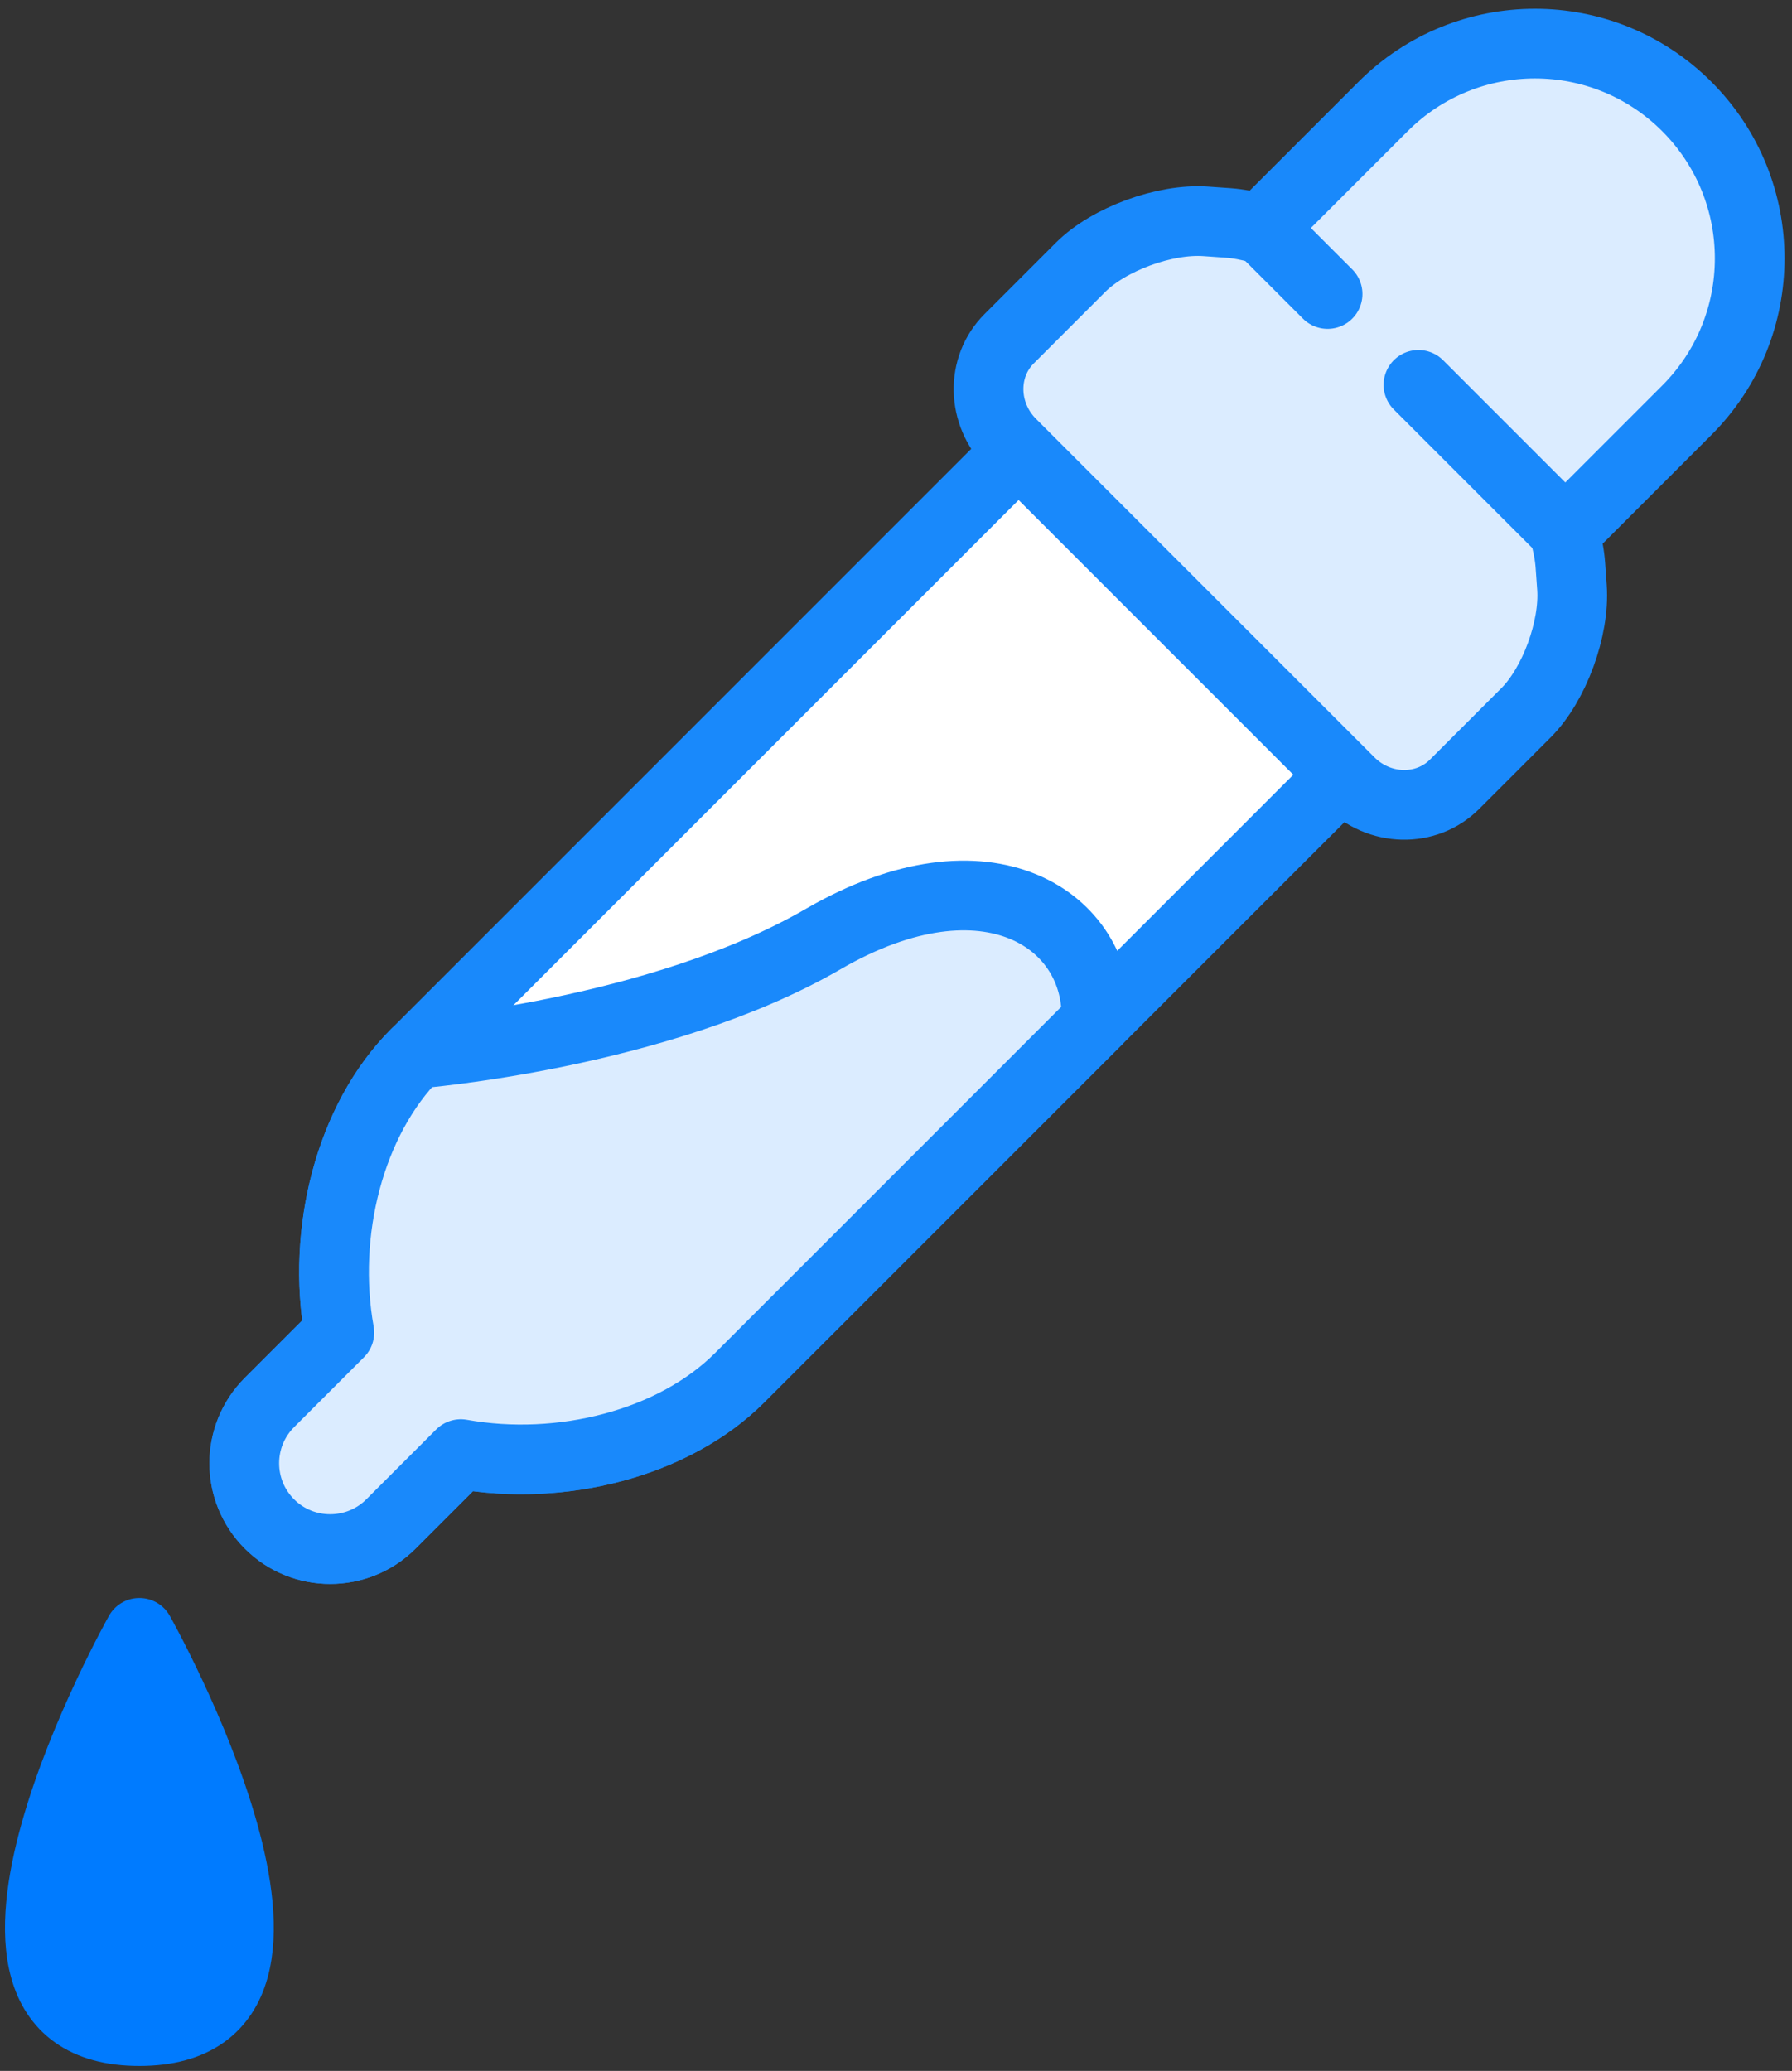<?xml version="1.0" encoding="UTF-8"?>
<svg width="90px" height="104px" viewBox="0 0 90 104" version="1.1" xmlns="http://www.w3.org/2000/svg" xmlns:xlink="http://www.w3.org/1999/xlink">
    <rect x="0" y="0" width="90" height="104" fill="#333333" stroke="none"/>
    <!-- Generator: Sketch 46.2 (44496) - http://www.bohemiancoding.com/sketch -->
    <title>interface-57</title>
    <desc>Created with Sketch.</desc>
    <defs></defs>
    <g id="ALL" stroke="none" stroke-width="1" fill="none" fill-rule="evenodd" stroke-linecap="round" stroke-linejoin="round">
        <g id="Primary" transform="translate(-2754, -1398)" stroke-width="3.5">
            <g id="Group-15" transform="translate(200, 200)">
                <g id="interface-57" transform="translate(2556, 1200)">
                    <path d="M65.458,36.878 C55.292,47.044 35.147,67.189 35.147,67.189 C31.83,70.506 26.166,71.927 21.144,71.023 L17.638,74.529 C15.951,76.216 13.214,76.214 11.533,74.533 C9.848,72.848 9.847,70.117 11.536,68.428 L15.043,64.921 C14.138,59.899 15.56,54.235 18.876,50.918 L49.187,20.607 L65.458,36.878 L65.458,36.878 Z" id="Layers-1" stroke="#1989FB" fill="#FFFFFF"></path>
                    <path d="M39.342,45.159 C47.611,40.362 53.266,44.231 53.061,49.275 C44.087,58.25 35.147,67.189 35.147,67.189 C31.83,70.506 26.166,71.927 21.144,71.023 L17.638,74.529 C15.951,76.216 13.214,76.214 11.533,74.533 C9.848,72.848 9.847,70.117 11.536,68.428 L15.043,64.921 C14.138,59.899 15.56,54.235 18.876,50.918 C18.876,50.918 31.074,49.956 39.342,45.159 L39.342,45.159 Z" id="Layers-2" stroke="#1989FB" fill="#DBECFF"></path>
                    <path d="M76.565,24.754 C76.727,25.323 76.834,25.876 76.869,26.38 L76.949,27.506 C77.094,29.56 76.062,32.376 74.639,33.798 L71.053,37.385 C69.632,38.806 67.277,38.755 65.793,37.27 L57.294,28.771 L48.795,20.273 C47.311,18.788 47.26,16.434 48.681,15.013 L52.267,11.426 C53.689,10.004 56.505,8.971 58.559,9.117 L59.685,9.196 C60.19,9.232 60.743,9.338 61.312,9.5 L67.463,3.349 C71.675,-0.864 78.505,-0.864 82.717,3.349 C86.929,7.561 86.929,14.39 82.717,18.602 L76.565,24.754 L76.565,24.754 Z" id="Layers-3" stroke="#1989FB" fill="#DBECFF"></path>
                    <path d="M61.362,9.45 L64.676,12.765" id="Layers-4" stroke="#1989FB"></path>
                    <path d="M76.366,24.454 L69.239,17.327" id="Layers-5" stroke="#1989FB"></path>
                    <path d="M5,100 C16.25,100 5,80 5,80 C5,80 -6.25,100 5,100 Z" id="Layers-6" stroke="#007BFF" fill="#007BFF"></path>
                </g>
            </g>
        </g>
    </g>
</svg>